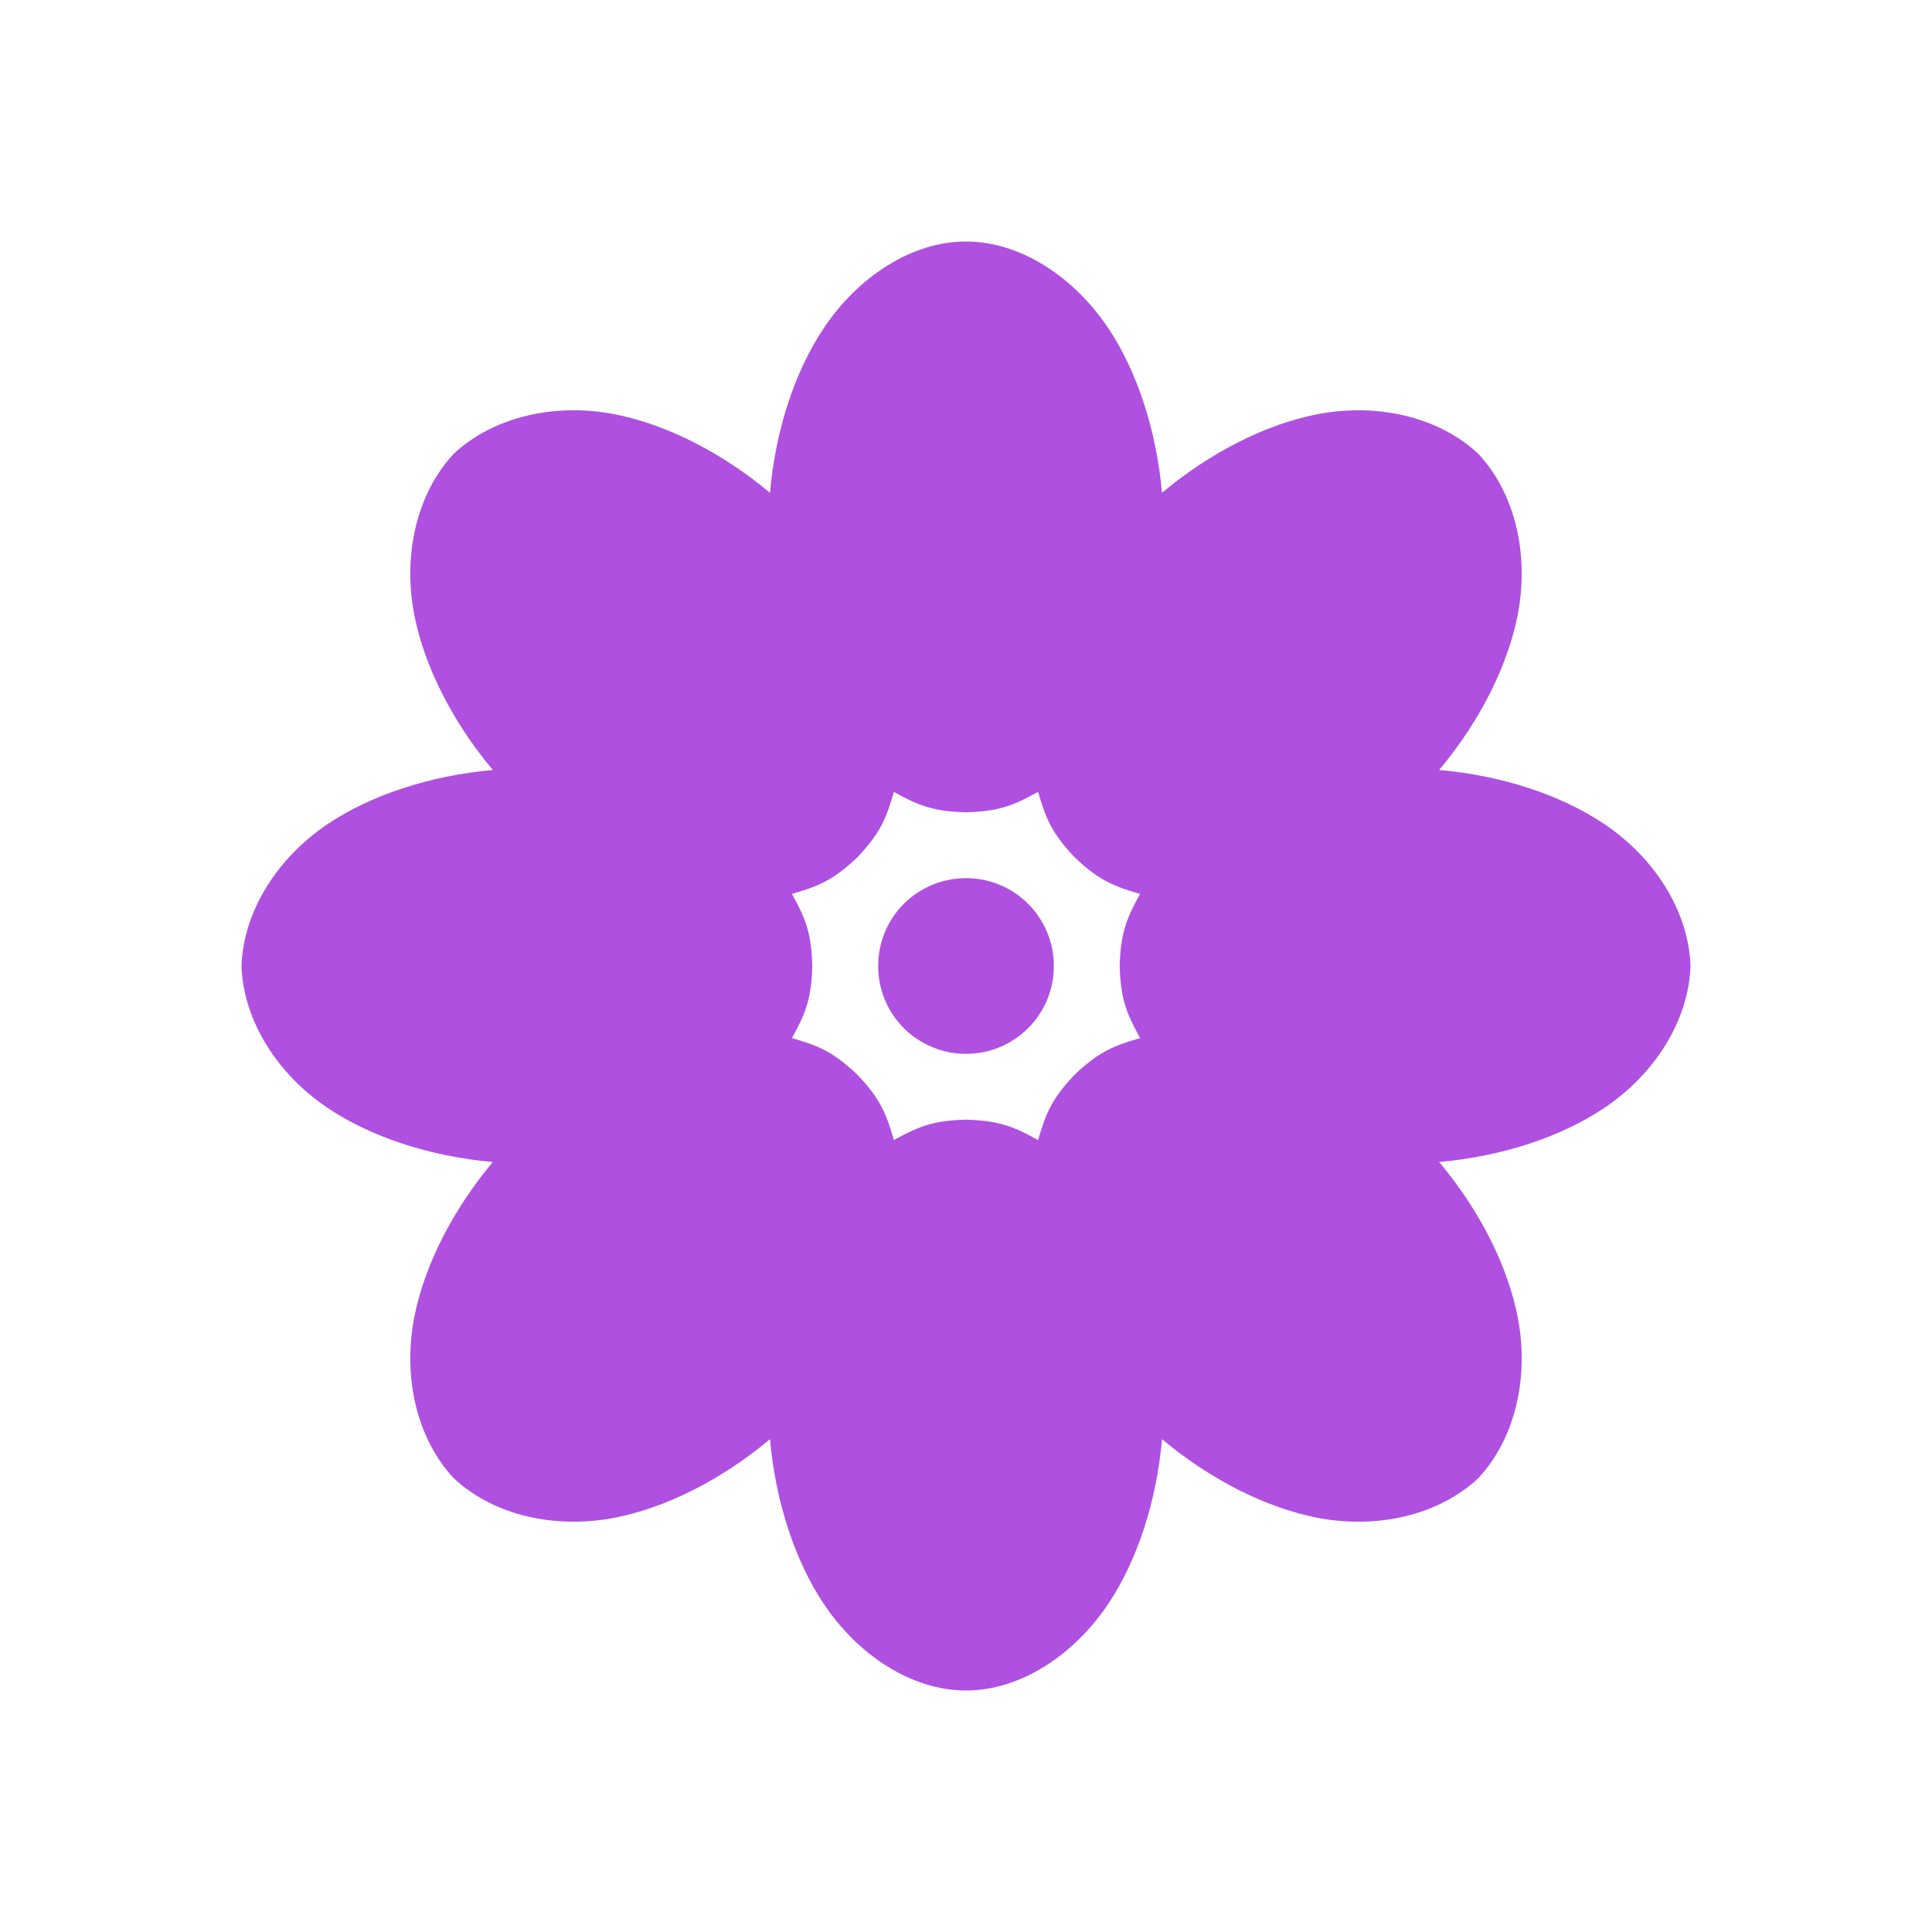 <svg viewBox="0 0 22 22" xmlns="http://www.w3.org/2000/svg"><path fill="rgb(175, 80, 225)" d="m12 11c0 .554-.446 1-1 1s-1-.446-1-1 .446-1 1-1 1 .446 1 1zm2.986-6.28c.687-.137 1.392.022 1.847.447.425.455.584 1.16.447 1.847-.115.573-.429 1.201-.892 1.754.719.063 1.385.285 1.872.61.583.388.969 1 .99 1.622-.021.622-.407 1.234-.99 1.622-.486.324-1.154.546-1.872.61.463.552.777 1.18.892 1.754.137.687-.022 1.392-.447 1.847-.455.425-1.16.584-1.847.447-.573-.115-1.201-.429-1.754-.892-.063.719-.285 1.385-.61 1.872-.388.583-1 .99-1.622.99s-1.234-.407-1.622-.99c-.324-.486-.546-1.154-.61-1.872-.552.463-1.18.777-1.754.892-.687.137-1.392-.022-1.847-.447-.425-.455-.584-1.16-.447-1.847.115-.573.429-1.201.892-1.754-.719-.063-1.385-.285-1.872-.61-.583-.388-.969-1-.99-1.622.021-.622.407-1.234.99-1.622.486-.324 1.154-.546 1.872-.61-.463-.552-.777-1.18-.892-1.754-.137-.687.022-1.392.447-1.847.455-.425 1.16-.584 1.847-.447.573.115 1.201.429 1.754.892.063-.719.285-1.385.61-1.872.388-.583 1-.99 1.622-.99s1.234.407 1.622.99c.324.486.546 1.154.61 1.872.552-.463 1.18-.777 1.754-.892zm-3.985 4.53c-.395-.01-.56-.089-.822-.232-.084.286-.143.457-.416.744-.286.273-.459.333-.745.417.143.262.222.425.232.82-.01.396-.089.56-.232.822.286.084.457.143.744.416.273.286.333.459.417.745.262-.143.425-.222.82-.232.396.01.56.089.822.232.084-.286.143-.457.416-.744.287-.273.459-.333.746-.417-.143-.262-.222-.424-.233-.82.01-.395.089-.56.232-.822-.286-.084-.457-.143-.744-.416-.273-.287-.333-.459-.417-.746-.262.143-.424.222-.82.233z"/></svg>